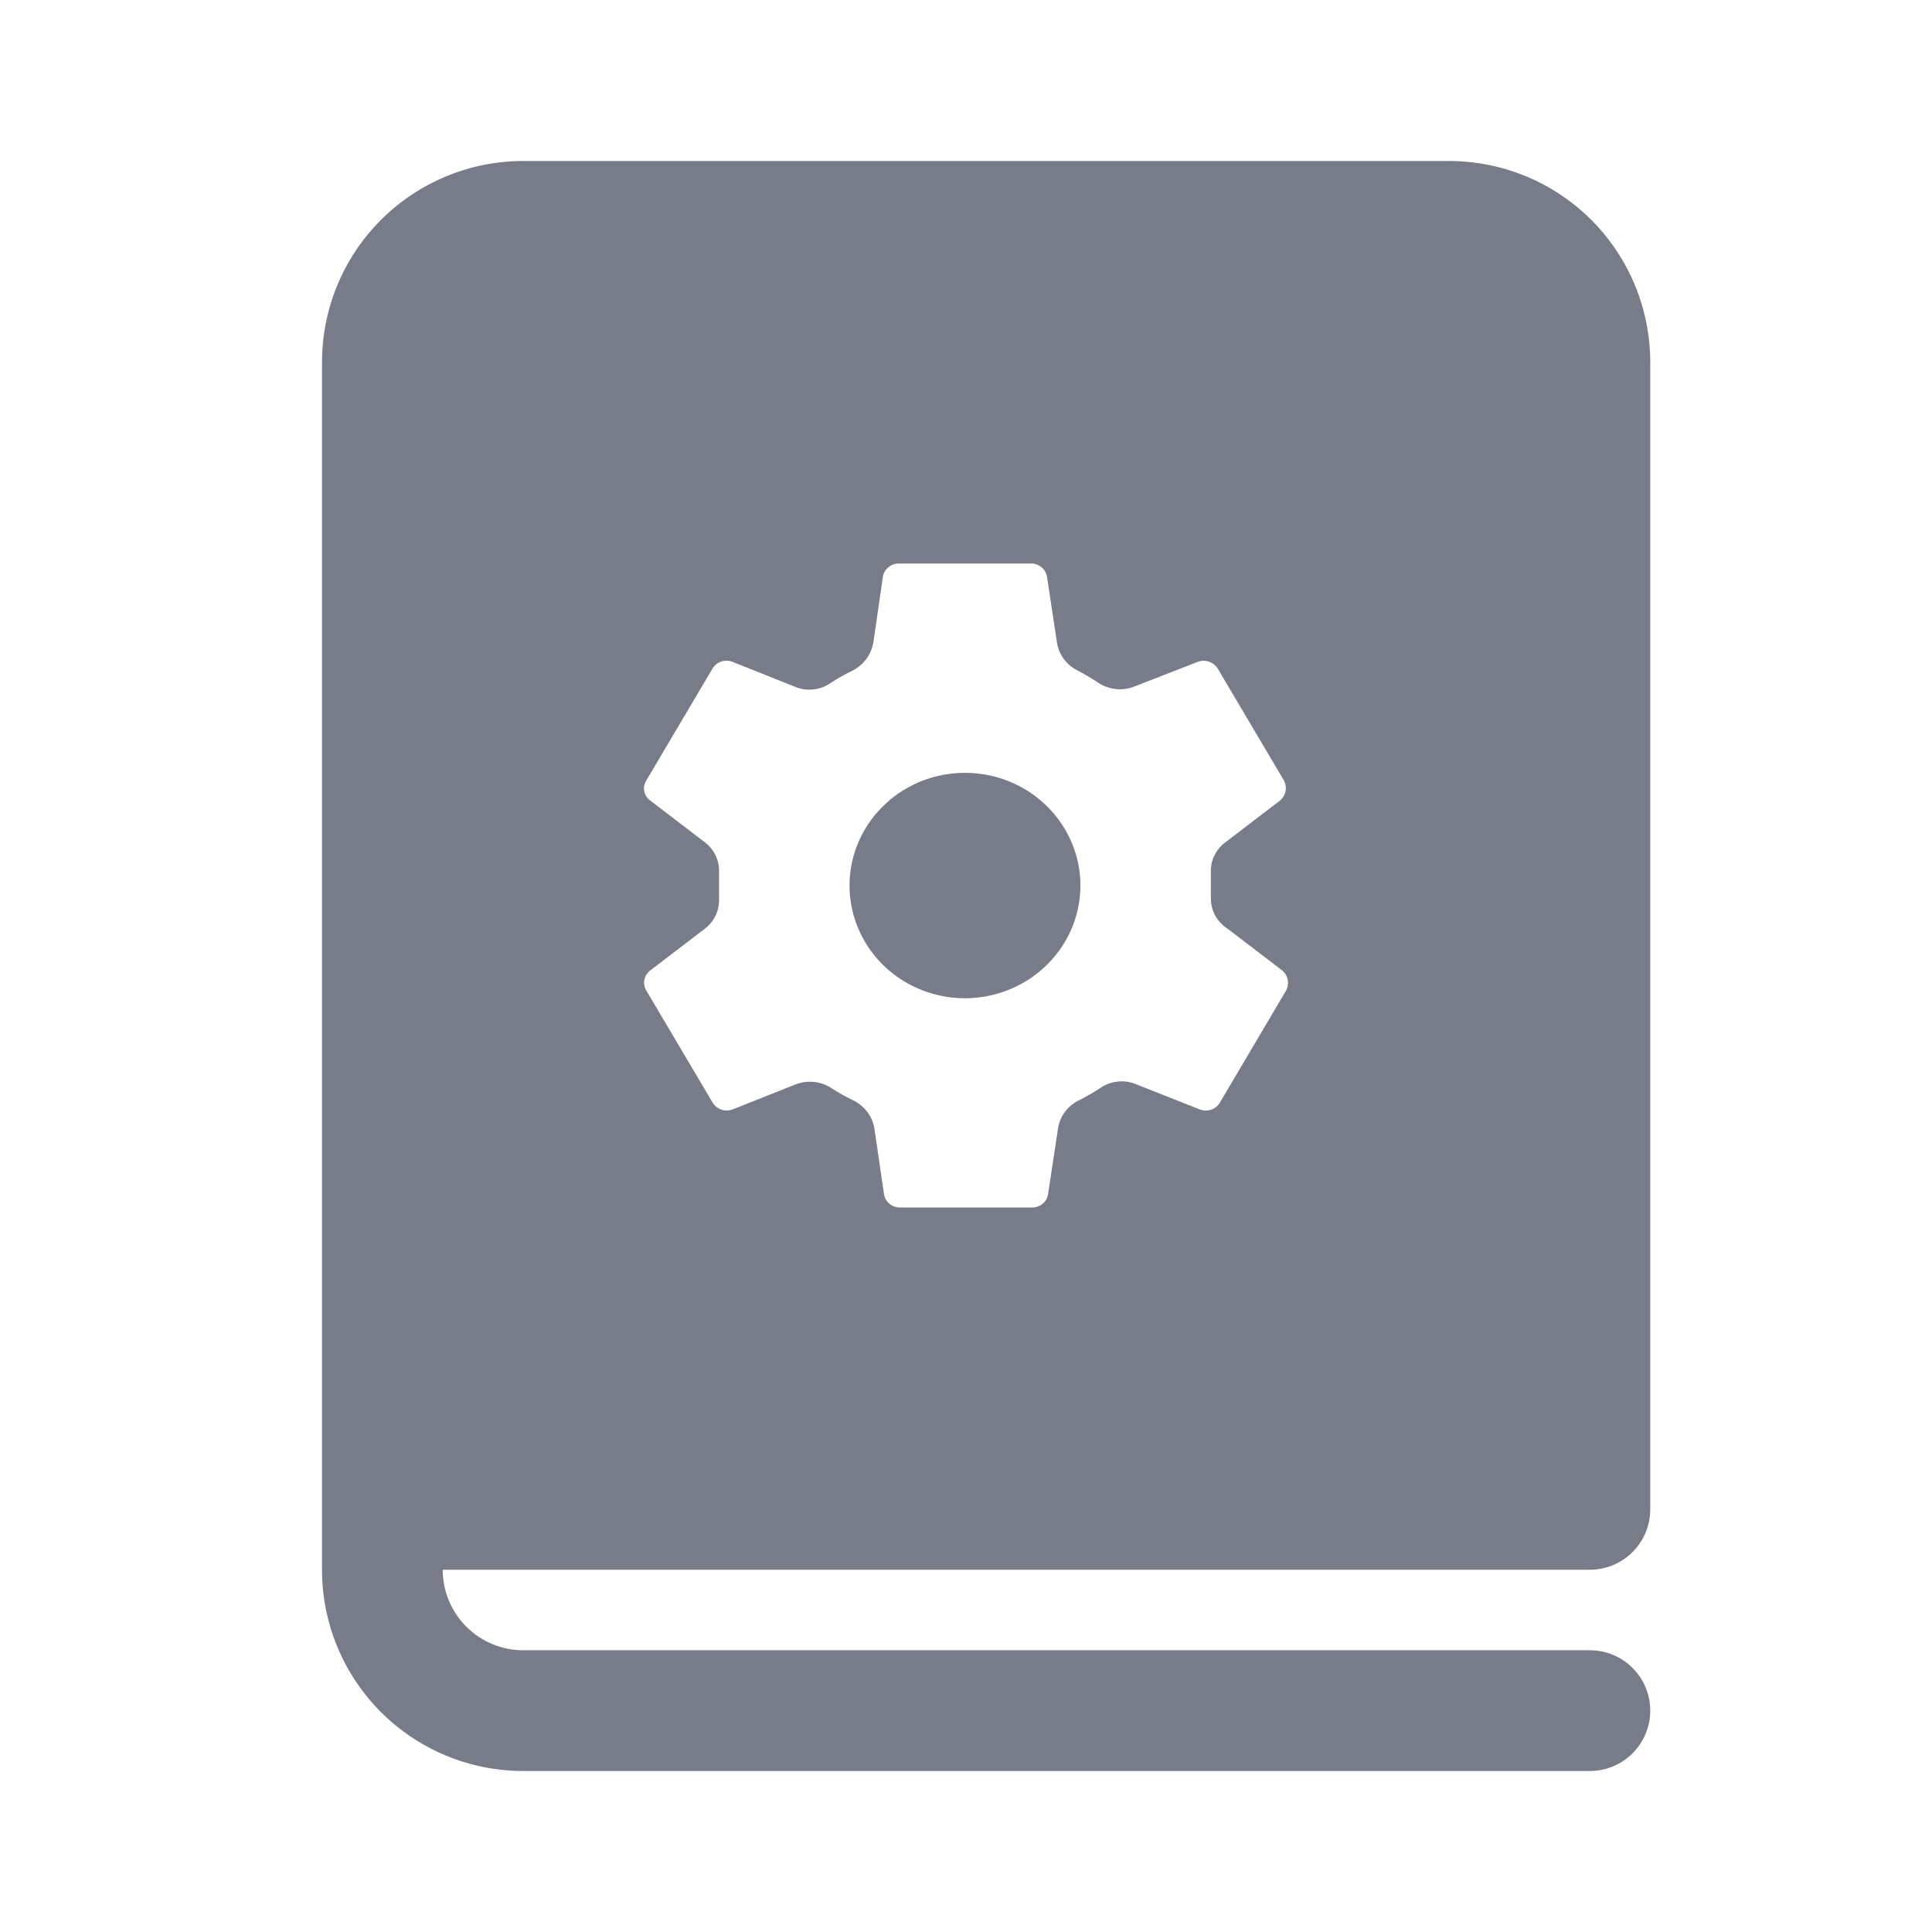 <svg width="24" height="24" viewBox="0 0 24 24" fill="none" xmlns="http://www.w3.org/2000/svg">
<path d="M12.269 12.373C11.649 12.495 11.021 12.205 10.723 11.661C10.425 11.117 10.526 10.447 10.973 10.011C11.42 9.574 12.107 9.475 12.664 9.766C13.221 10.058 13.518 10.671 13.393 11.276C13.279 11.829 12.836 12.261 12.269 12.373Z" fill="#787C89"/>
<path fill-rule="evenodd" clip-rule="evenodd" d="M4.732 2.732C4.263 3.201 4 3.837 4 4.5V19.5C4 20.163 4.263 20.799 4.732 21.268C5.201 21.737 5.837 22 6.5 22H19.75C19.949 22 20.14 21.921 20.28 21.78C20.421 21.64 20.5 21.449 20.5 21.25C20.5 21.051 20.421 20.86 20.28 20.72C20.14 20.579 19.949 20.5 19.75 20.5H6.5C6.235 20.5 5.98 20.395 5.793 20.207C5.605 20.02 5.5 19.765 5.5 19.5H19.75C19.949 19.5 20.14 19.421 20.28 19.28C20.421 19.14 20.5 18.949 20.5 18.75V4.5C20.5 4.172 20.435 3.847 20.31 3.543C20.184 3.24 20 2.964 19.768 2.732C19.536 2.5 19.26 2.316 18.957 2.19C18.653 2.065 18.328 2 18 2H6.5C5.837 2 5.201 2.263 4.732 2.732ZM15.042 11.169V10.831C15.037 10.687 15.105 10.549 15.224 10.462L15.898 9.947C15.974 9.884 15.995 9.779 15.948 9.693L15.128 8.307C15.077 8.223 14.971 8.187 14.878 8.222L14.09 8.529C13.939 8.588 13.768 8.568 13.635 8.476C13.557 8.424 13.476 8.377 13.394 8.333C13.252 8.266 13.153 8.135 13.13 7.982L13.007 7.169C12.993 7.071 12.907 6.999 12.806 7H11.167C11.067 6.999 10.981 7.071 10.967 7.169L10.849 7.982C10.823 8.134 10.725 8.264 10.585 8.333C10.495 8.377 10.408 8.426 10.325 8.48C10.193 8.575 10.02 8.594 9.87 8.529L9.1 8.222C9.007 8.185 8.9 8.221 8.85 8.307L8.03 9.693C7.975 9.777 7.997 9.889 8.081 9.947L8.754 10.462C8.871 10.55 8.937 10.687 8.932 10.831V11.169C8.937 11.313 8.871 11.45 8.754 11.538L8.081 12.053C7.999 12.112 7.977 12.222 8.03 12.307L8.85 13.693C8.9 13.779 9.006 13.817 9.1 13.782L9.883 13.471C10.035 13.412 10.206 13.432 10.339 13.524C10.421 13.576 10.506 13.624 10.594 13.667C10.736 13.734 10.837 13.865 10.862 14.018L10.981 14.831C10.994 14.929 11.08 15.001 11.181 15H12.82C12.921 15.001 13.007 14.929 13.02 14.831L13.143 14.018C13.166 13.865 13.265 13.734 13.407 13.667C13.495 13.622 13.58 13.573 13.662 13.52C13.794 13.425 13.968 13.406 14.118 13.471L14.905 13.782C15 13.819 15.107 13.781 15.156 13.693L15.975 12.307C16.022 12.221 16.001 12.116 15.925 12.053L15.251 11.538C15.122 11.457 15.044 11.318 15.042 11.169Z" fill="#787C89"/>
</svg>
